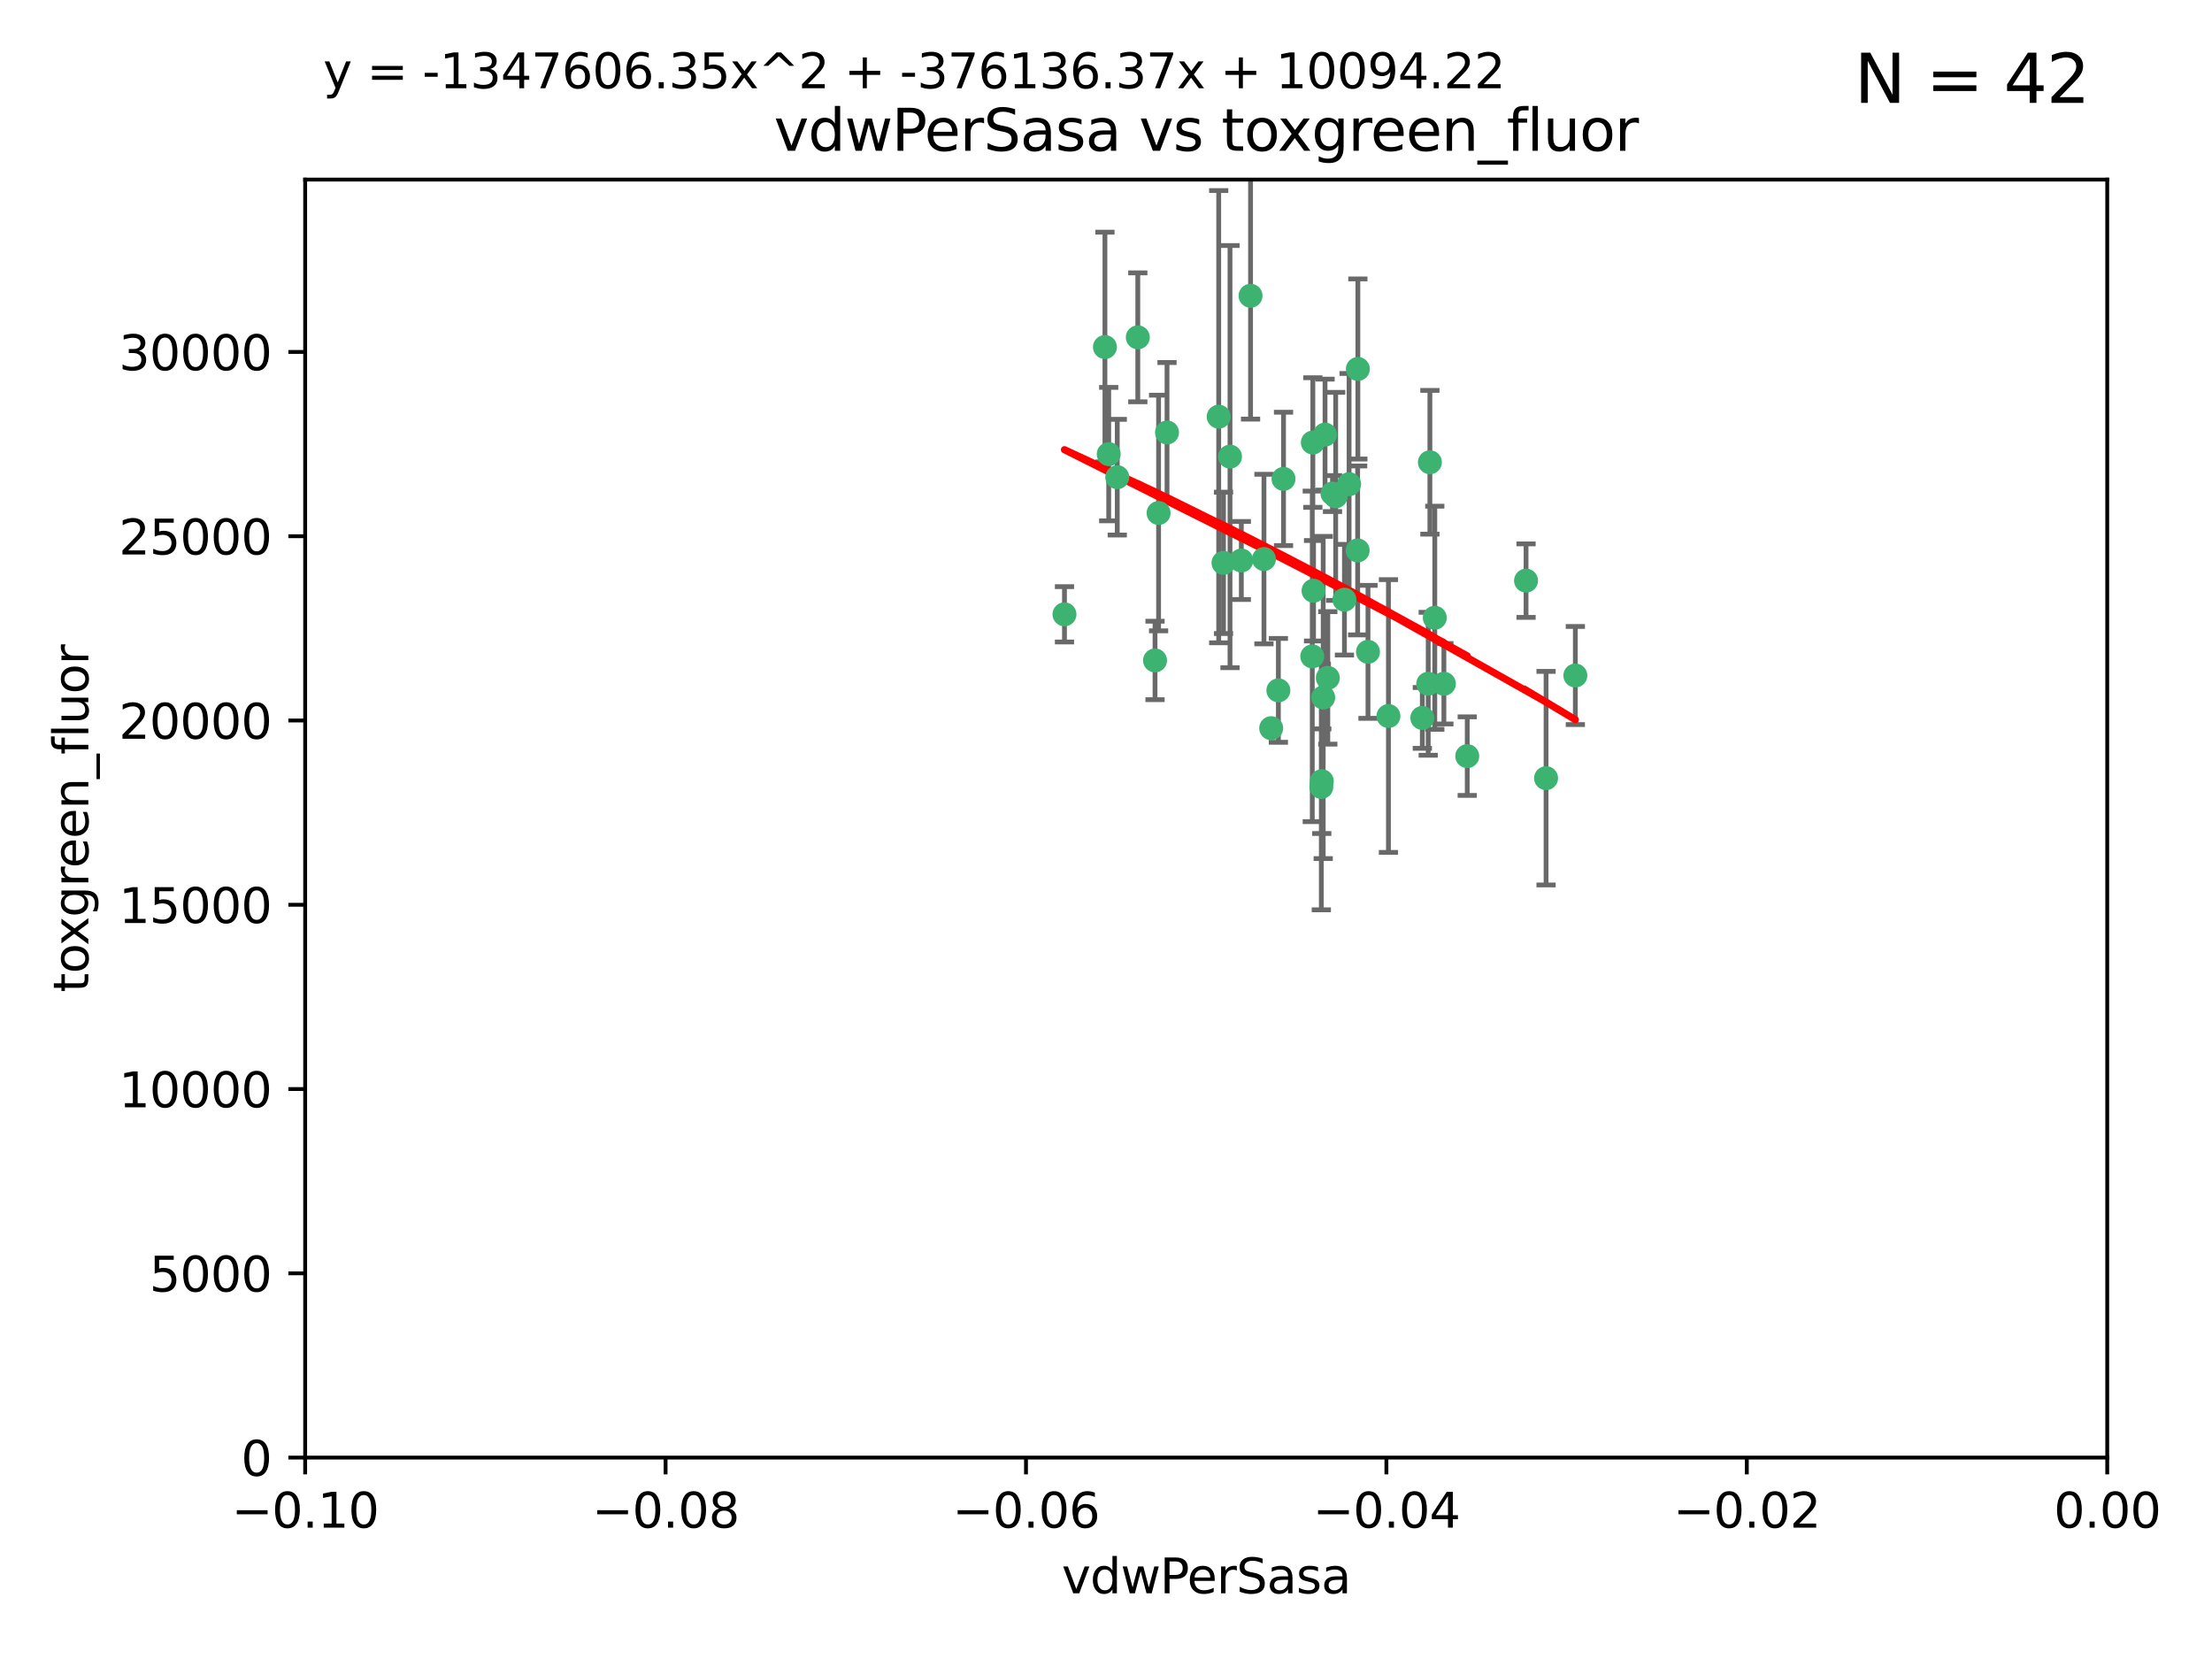 <?xml version="1.0" encoding="utf-8" standalone="no"?>
<!DOCTYPE svg PUBLIC "-//W3C//DTD SVG 1.1//EN"
  "http://www.w3.org/Graphics/SVG/1.1/DTD/svg11.dtd">
<svg xmlns:xlink="http://www.w3.org/1999/xlink" width="460.8pt" height="345.6pt" viewBox="0 0 460.8 345.6" xmlns="http://www.w3.org/2000/svg" version="1.1">
 <defs>
  <style type="text/css">*{stroke-linejoin: round; stroke-linecap: butt}</style>
 </defs>
 <g id="figure_1">
  <g id="patch_1">
   <path d="M 0 345.6 
L 460.8 345.6 
L 460.8 0 
L 0 0 
z
" style="fill: #ffffff"/>
  </g>
  <g id="axes_1">
   <g id="patch_2">
    <path d="M 63.571 303.64 
L 438.975 303.64 
L 438.975 37.411 
L 63.571 37.411 
z
" style="fill: #ffffff"/>
   </g>
   <g id="PathCollection_1">
    <defs>
     <path id="m01a7bd494e" d="M 0 1.118 
C 0.297 1.118 0.581 1 0.791 0.791 
C 1 0.581 1.118 0.297 1.118 0 
C 1.118 -0.297 1 -0.581 0.791 -0.791 
C 0.581 -1 0.297 -1.118 0 -1.118 
C -0.297 -1.118 -0.581 -1 -0.791 -0.791 
C -1 -0.581 -1.118 -0.297 -1.118 0 
C -1.118 0.297 -1 0.581 -0.791 0.791 
C -0.581 1 -0.297 1.118 0 1.118 
z
" style="stroke: #3cb371"/>
    </defs>
    <g clip-path="url(#p06206f7b3b)">
     <use xlink:href="#m01a7bd494e" x="230.178" y="72.294" style="fill: #3cb371; stroke: #3cb371"/>
     <use xlink:href="#m01a7bd494e" x="273.371" y="136.733" style="fill: #3cb371; stroke: #3cb371"/>
     <use xlink:href="#m01a7bd494e" x="273.49" y="92.187" style="fill: #3cb371; stroke: #3cb371"/>
     <use xlink:href="#m01a7bd494e" x="267.381" y="99.763" style="fill: #3cb371; stroke: #3cb371"/>
     <use xlink:href="#m01a7bd494e" x="237.026" y="70.271" style="fill: #3cb371; stroke: #3cb371"/>
     <use xlink:href="#m01a7bd494e" x="284.977" y="135.791" style="fill: #3cb371; stroke: #3cb371"/>
     <use xlink:href="#m01a7bd494e" x="273.633" y="123.063" style="fill: #3cb371; stroke: #3cb371"/>
     <use xlink:href="#m01a7bd494e" x="264.81" y="151.693" style="fill: #3cb371; stroke: #3cb371"/>
     <use xlink:href="#m01a7bd494e" x="275.255" y="163.936" style="fill: #3cb371; stroke: #3cb371"/>
     <use xlink:href="#m01a7bd494e" x="282.825" y="114.664" style="fill: #3cb371; stroke: #3cb371"/>
     <use xlink:href="#m01a7bd494e" x="266.309" y="143.815" style="fill: #3cb371; stroke: #3cb371"/>
     <use xlink:href="#m01a7bd494e" x="258.59" y="116.762" style="fill: #3cb371; stroke: #3cb371"/>
     <use xlink:href="#m01a7bd494e" x="282.869" y="76.865" style="fill: #3cb371; stroke: #3cb371"/>
     <use xlink:href="#m01a7bd494e" x="243.112" y="90.091" style="fill: #3cb371; stroke: #3cb371"/>
     <use xlink:href="#m01a7bd494e" x="260.513" y="61.614" style="fill: #3cb371; stroke: #3cb371"/>
     <use xlink:href="#m01a7bd494e" x="277.586" y="102.821" style="fill: #3cb371; stroke: #3cb371"/>
     <use xlink:href="#m01a7bd494e" x="230.966" y="94.6" style="fill: #3cb371; stroke: #3cb371"/>
     <use xlink:href="#m01a7bd494e" x="275.349" y="162.741" style="fill: #3cb371; stroke: #3cb371"/>
     <use xlink:href="#m01a7bd494e" x="254.878" y="117.254" style="fill: #3cb371; stroke: #3cb371"/>
     <use xlink:href="#m01a7bd494e" x="289.239" y="149.16" style="fill: #3cb371; stroke: #3cb371"/>
     <use xlink:href="#m01a7bd494e" x="221.75" y="127.973" style="fill: #3cb371; stroke: #3cb371"/>
     <use xlink:href="#m01a7bd494e" x="240.614" y="137.58" style="fill: #3cb371; stroke: #3cb371"/>
     <use xlink:href="#m01a7bd494e" x="297.524" y="142.442" style="fill: #3cb371; stroke: #3cb371"/>
     <use xlink:href="#m01a7bd494e" x="276.03" y="90.534" style="fill: #3cb371; stroke: #3cb371"/>
     <use xlink:href="#m01a7bd494e" x="232.747" y="99.407" style="fill: #3cb371; stroke: #3cb371"/>
     <use xlink:href="#m01a7bd494e" x="296.296" y="149.553" style="fill: #3cb371; stroke: #3cb371"/>
     <use xlink:href="#m01a7bd494e" x="280.072" y="124.926" style="fill: #3cb371; stroke: #3cb371"/>
     <use xlink:href="#m01a7bd494e" x="281.041" y="100.862" style="fill: #3cb371; stroke: #3cb371"/>
     <use xlink:href="#m01a7bd494e" x="241.355" y="106.867" style="fill: #3cb371; stroke: #3cb371"/>
     <use xlink:href="#m01a7bd494e" x="300.789" y="142.44" style="fill: #3cb371; stroke: #3cb371"/>
     <use xlink:href="#m01a7bd494e" x="253.879" y="86.8" style="fill: #3cb371; stroke: #3cb371"/>
     <use xlink:href="#m01a7bd494e" x="297.873" y="96.298" style="fill: #3cb371; stroke: #3cb371"/>
     <use xlink:href="#m01a7bd494e" x="278.246" y="103.401" style="fill: #3cb371; stroke: #3cb371"/>
     <use xlink:href="#m01a7bd494e" x="298.891" y="128.689" style="fill: #3cb371; stroke: #3cb371"/>
     <use xlink:href="#m01a7bd494e" x="256.233" y="95.121" style="fill: #3cb371; stroke: #3cb371"/>
     <use xlink:href="#m01a7bd494e" x="276.606" y="141.216" style="fill: #3cb371; stroke: #3cb371"/>
     <use xlink:href="#m01a7bd494e" x="305.654" y="157.513" style="fill: #3cb371; stroke: #3cb371"/>
     <use xlink:href="#m01a7bd494e" x="263.306" y="116.464" style="fill: #3cb371; stroke: #3cb371"/>
     <use xlink:href="#m01a7bd494e" x="275.646" y="145.3" style="fill: #3cb371; stroke: #3cb371"/>
     <use xlink:href="#m01a7bd494e" x="322.074" y="162.105" style="fill: #3cb371; stroke: #3cb371"/>
     <use xlink:href="#m01a7bd494e" x="328.173" y="140.722" style="fill: #3cb371; stroke: #3cb371"/>
     <use xlink:href="#m01a7bd494e" x="317.903" y="120.958" style="fill: #3cb371; stroke: #3cb371"/>
    </g>
   </g>
   <g id="matplotlib.axis_1">
    <g id="xtick_1">
     <g id="line2d_1">
      <defs>
       <path id="me6cdd7b882" d="M 0 0 
L 0 3.5 
" style="stroke: #000000; stroke-width: 0.8"/>
      </defs>
      <g>
       <use xlink:href="#me6cdd7b882" x="63.571" y="303.64" style="stroke: #000000; stroke-width: 0.8"/>
      </g>
     </g>
     <g id="text_1">
      <!-- −0.10 -->
      <g transform="translate(48.249 318.238)scale(0.1 -0.1)">
       <defs>
        <path id="DejaVuSans-2212" d="M 678 2272 
L 4684 2272 
L 4684 1741 
L 678 1741 
L 678 2272 
z
" transform="scale(0.016)"/>
        <path id="DejaVuSans-30" d="M 2034 4250 
Q 1547 4250 1301 3770 
Q 1056 3291 1056 2328 
Q 1056 1369 1301 889 
Q 1547 409 2034 409 
Q 2525 409 2770 889 
Q 3016 1369 3016 2328 
Q 3016 3291 2770 3770 
Q 2525 4250 2034 4250 
z
M 2034 4750 
Q 2819 4750 3233 4129 
Q 3647 3509 3647 2328 
Q 3647 1150 3233 529 
Q 2819 -91 2034 -91 
Q 1250 -91 836 529 
Q 422 1150 422 2328 
Q 422 3509 836 4129 
Q 1250 4750 2034 4750 
z
" transform="scale(0.016)"/>
        <path id="DejaVuSans-2e" d="M 684 794 
L 1344 794 
L 1344 0 
L 684 0 
L 684 794 
z
" transform="scale(0.016)"/>
        <path id="DejaVuSans-31" d="M 794 531 
L 1825 531 
L 1825 4091 
L 703 3866 
L 703 4441 
L 1819 4666 
L 2450 4666 
L 2450 531 
L 3481 531 
L 3481 0 
L 794 0 
L 794 531 
z
" transform="scale(0.016)"/>
       </defs>
       <use xlink:href="#DejaVuSans-2212"/>
       <use xlink:href="#DejaVuSans-30" x="83.789"/>
       <use xlink:href="#DejaVuSans-2e" x="147.412"/>
       <use xlink:href="#DejaVuSans-31" x="179.199"/>
       <use xlink:href="#DejaVuSans-30" x="242.822"/>
      </g>
     </g>
    </g>
    <g id="xtick_2">
     <g id="line2d_2">
      <g>
       <use xlink:href="#me6cdd7b882" x="138.652" y="303.64" style="stroke: #000000; stroke-width: 0.8"/>
      </g>
     </g>
     <g id="text_2">
      <!-- −0.08 -->
      <g transform="translate(123.329 318.238)scale(0.1 -0.1)">
       <defs>
        <path id="DejaVuSans-38" d="M 2034 2216 
Q 1584 2216 1326 1975 
Q 1069 1734 1069 1313 
Q 1069 891 1326 650 
Q 1584 409 2034 409 
Q 2484 409 2743 651 
Q 3003 894 3003 1313 
Q 3003 1734 2745 1975 
Q 2488 2216 2034 2216 
z
M 1403 2484 
Q 997 2584 770 2862 
Q 544 3141 544 3541 
Q 544 4100 942 4425 
Q 1341 4750 2034 4750 
Q 2731 4750 3128 4425 
Q 3525 4100 3525 3541 
Q 3525 3141 3298 2862 
Q 3072 2584 2669 2484 
Q 3125 2378 3379 2068 
Q 3634 1759 3634 1313 
Q 3634 634 3220 271 
Q 2806 -91 2034 -91 
Q 1263 -91 848 271 
Q 434 634 434 1313 
Q 434 1759 690 2068 
Q 947 2378 1403 2484 
z
M 1172 3481 
Q 1172 3119 1398 2916 
Q 1625 2713 2034 2713 
Q 2441 2713 2670 2916 
Q 2900 3119 2900 3481 
Q 2900 3844 2670 4047 
Q 2441 4250 2034 4250 
Q 1625 4250 1398 4047 
Q 1172 3844 1172 3481 
z
" transform="scale(0.016)"/>
       </defs>
       <use xlink:href="#DejaVuSans-2212"/>
       <use xlink:href="#DejaVuSans-30" x="83.789"/>
       <use xlink:href="#DejaVuSans-2e" x="147.412"/>
       <use xlink:href="#DejaVuSans-30" x="179.199"/>
       <use xlink:href="#DejaVuSans-38" x="242.822"/>
      </g>
     </g>
    </g>
    <g id="xtick_3">
     <g id="line2d_3">
      <g>
       <use xlink:href="#me6cdd7b882" x="213.733" y="303.64" style="stroke: #000000; stroke-width: 0.8"/>
      </g>
     </g>
     <g id="text_3">
      <!-- −0.06 -->
      <g transform="translate(198.41 318.238)scale(0.1 -0.1)">
       <defs>
        <path id="DejaVuSans-36" d="M 2113 2584 
Q 1688 2584 1439 2293 
Q 1191 2003 1191 1497 
Q 1191 994 1439 701 
Q 1688 409 2113 409 
Q 2538 409 2786 701 
Q 3034 994 3034 1497 
Q 3034 2003 2786 2293 
Q 2538 2584 2113 2584 
z
M 3366 4563 
L 3366 3988 
Q 3128 4100 2886 4159 
Q 2644 4219 2406 4219 
Q 1781 4219 1451 3797 
Q 1122 3375 1075 2522 
Q 1259 2794 1537 2939 
Q 1816 3084 2150 3084 
Q 2853 3084 3261 2657 
Q 3669 2231 3669 1497 
Q 3669 778 3244 343 
Q 2819 -91 2113 -91 
Q 1303 -91 875 529 
Q 447 1150 447 2328 
Q 447 3434 972 4092 
Q 1497 4750 2381 4750 
Q 2619 4750 2861 4703 
Q 3103 4656 3366 4563 
z
" transform="scale(0.016)"/>
       </defs>
       <use xlink:href="#DejaVuSans-2212"/>
       <use xlink:href="#DejaVuSans-30" x="83.789"/>
       <use xlink:href="#DejaVuSans-2e" x="147.412"/>
       <use xlink:href="#DejaVuSans-30" x="179.199"/>
       <use xlink:href="#DejaVuSans-36" x="242.822"/>
      </g>
     </g>
    </g>
    <g id="xtick_4">
     <g id="line2d_4">
      <g>
       <use xlink:href="#me6cdd7b882" x="288.813" y="303.64" style="stroke: #000000; stroke-width: 0.8"/>
      </g>
     </g>
     <g id="text_4">
      <!-- −0.04 -->
      <g transform="translate(273.491 318.238)scale(0.1 -0.1)">
       <defs>
        <path id="DejaVuSans-34" d="M 2419 4116 
L 825 1625 
L 2419 1625 
L 2419 4116 
z
M 2253 4666 
L 3047 4666 
L 3047 1625 
L 3713 1625 
L 3713 1100 
L 3047 1100 
L 3047 0 
L 2419 0 
L 2419 1100 
L 313 1100 
L 313 1709 
L 2253 4666 
z
" transform="scale(0.016)"/>
       </defs>
       <use xlink:href="#DejaVuSans-2212"/>
       <use xlink:href="#DejaVuSans-30" x="83.789"/>
       <use xlink:href="#DejaVuSans-2e" x="147.412"/>
       <use xlink:href="#DejaVuSans-30" x="179.199"/>
       <use xlink:href="#DejaVuSans-34" x="242.822"/>
      </g>
     </g>
    </g>
    <g id="xtick_5">
     <g id="line2d_5">
      <g>
       <use xlink:href="#me6cdd7b882" x="363.894" y="303.64" style="stroke: #000000; stroke-width: 0.8"/>
      </g>
     </g>
     <g id="text_5">
      <!-- −0.02 -->
      <g transform="translate(348.572 318.238)scale(0.1 -0.1)">
       <defs>
        <path id="DejaVuSans-32" d="M 1228 531 
L 3431 531 
L 3431 0 
L 469 0 
L 469 531 
Q 828 903 1448 1529 
Q 2069 2156 2228 2338 
Q 2531 2678 2651 2914 
Q 2772 3150 2772 3378 
Q 2772 3750 2511 3984 
Q 2250 4219 1831 4219 
Q 1534 4219 1204 4116 
Q 875 4013 500 3803 
L 500 4441 
Q 881 4594 1212 4672 
Q 1544 4750 1819 4750 
Q 2544 4750 2975 4387 
Q 3406 4025 3406 3419 
Q 3406 3131 3298 2873 
Q 3191 2616 2906 2266 
Q 2828 2175 2409 1742 
Q 1991 1309 1228 531 
z
" transform="scale(0.016)"/>
       </defs>
       <use xlink:href="#DejaVuSans-2212"/>
       <use xlink:href="#DejaVuSans-30" x="83.789"/>
       <use xlink:href="#DejaVuSans-2e" x="147.412"/>
       <use xlink:href="#DejaVuSans-30" x="179.199"/>
       <use xlink:href="#DejaVuSans-32" x="242.822"/>
      </g>
     </g>
    </g>
    <g id="xtick_6">
     <g id="line2d_6">
      <g>
       <use xlink:href="#me6cdd7b882" x="438.975" y="303.64" style="stroke: #000000; stroke-width: 0.8"/>
      </g>
     </g>
     <g id="text_6">
      <!-- 0.00 -->
      <g transform="translate(427.842 318.238)scale(0.1 -0.1)">
       <use xlink:href="#DejaVuSans-30"/>
       <use xlink:href="#DejaVuSans-2e" x="63.623"/>
       <use xlink:href="#DejaVuSans-30" x="95.41"/>
       <use xlink:href="#DejaVuSans-30" x="159.033"/>
      </g>
     </g>
    </g>
    <g id="text_7">
     <!-- vdwPerSasa -->
     <g transform="translate(221.178 331.917)scale(0.1 -0.1)">
      <defs>
       <path id="DejaVuSans-76" d="M 191 3500 
L 800 3500 
L 1894 563 
L 2988 3500 
L 3597 3500 
L 2284 0 
L 1503 0 
L 191 3500 
z
" transform="scale(0.016)"/>
       <path id="DejaVuSans-64" d="M 2906 2969 
L 2906 4863 
L 3481 4863 
L 3481 0 
L 2906 0 
L 2906 525 
Q 2725 213 2448 61 
Q 2172 -91 1784 -91 
Q 1150 -91 751 415 
Q 353 922 353 1747 
Q 353 2572 751 3078 
Q 1150 3584 1784 3584 
Q 2172 3584 2448 3432 
Q 2725 3281 2906 2969 
z
M 947 1747 
Q 947 1113 1208 752 
Q 1469 391 1925 391 
Q 2381 391 2643 752 
Q 2906 1113 2906 1747 
Q 2906 2381 2643 2742 
Q 2381 3103 1925 3103 
Q 1469 3103 1208 2742 
Q 947 2381 947 1747 
z
" transform="scale(0.016)"/>
       <path id="DejaVuSans-77" d="M 269 3500 
L 844 3500 
L 1563 769 
L 2278 3500 
L 2956 3500 
L 3675 769 
L 4391 3500 
L 4966 3500 
L 4050 0 
L 3372 0 
L 2619 2869 
L 1863 0 
L 1184 0 
L 269 3500 
z
" transform="scale(0.016)"/>
       <path id="DejaVuSans-50" d="M 1259 4147 
L 1259 2394 
L 2053 2394 
Q 2494 2394 2734 2622 
Q 2975 2850 2975 3272 
Q 2975 3691 2734 3919 
Q 2494 4147 2053 4147 
L 1259 4147 
z
M 628 4666 
L 2053 4666 
Q 2838 4666 3239 4311 
Q 3641 3956 3641 3272 
Q 3641 2581 3239 2228 
Q 2838 1875 2053 1875 
L 1259 1875 
L 1259 0 
L 628 0 
L 628 4666 
z
" transform="scale(0.016)"/>
       <path id="DejaVuSans-65" d="M 3597 1894 
L 3597 1613 
L 953 1613 
Q 991 1019 1311 708 
Q 1631 397 2203 397 
Q 2534 397 2845 478 
Q 3156 559 3463 722 
L 3463 178 
Q 3153 47 2828 -22 
Q 2503 -91 2169 -91 
Q 1331 -91 842 396 
Q 353 884 353 1716 
Q 353 2575 817 3079 
Q 1281 3584 2069 3584 
Q 2775 3584 3186 3129 
Q 3597 2675 3597 1894 
z
M 3022 2063 
Q 3016 2534 2758 2815 
Q 2500 3097 2075 3097 
Q 1594 3097 1305 2825 
Q 1016 2553 972 2059 
L 3022 2063 
z
" transform="scale(0.016)"/>
       <path id="DejaVuSans-72" d="M 2631 2963 
Q 2534 3019 2420 3045 
Q 2306 3072 2169 3072 
Q 1681 3072 1420 2755 
Q 1159 2438 1159 1844 
L 1159 0 
L 581 0 
L 581 3500 
L 1159 3500 
L 1159 2956 
Q 1341 3275 1631 3429 
Q 1922 3584 2338 3584 
Q 2397 3584 2469 3576 
Q 2541 3569 2628 3553 
L 2631 2963 
z
" transform="scale(0.016)"/>
       <path id="DejaVuSans-53" d="M 3425 4513 
L 3425 3897 
Q 3066 4069 2747 4153 
Q 2428 4238 2131 4238 
Q 1616 4238 1336 4038 
Q 1056 3838 1056 3469 
Q 1056 3159 1242 3001 
Q 1428 2844 1947 2747 
L 2328 2669 
Q 3034 2534 3370 2195 
Q 3706 1856 3706 1288 
Q 3706 609 3251 259 
Q 2797 -91 1919 -91 
Q 1588 -91 1214 -16 
Q 841 59 441 206 
L 441 856 
Q 825 641 1194 531 
Q 1563 422 1919 422 
Q 2459 422 2753 634 
Q 3047 847 3047 1241 
Q 3047 1584 2836 1778 
Q 2625 1972 2144 2069 
L 1759 2144 
Q 1053 2284 737 2584 
Q 422 2884 422 3419 
Q 422 4038 858 4394 
Q 1294 4750 2059 4750 
Q 2388 4750 2728 4690 
Q 3069 4631 3425 4513 
z
" transform="scale(0.016)"/>
       <path id="DejaVuSans-61" d="M 2194 1759 
Q 1497 1759 1228 1600 
Q 959 1441 959 1056 
Q 959 750 1161 570 
Q 1363 391 1709 391 
Q 2188 391 2477 730 
Q 2766 1069 2766 1631 
L 2766 1759 
L 2194 1759 
z
M 3341 1997 
L 3341 0 
L 2766 0 
L 2766 531 
Q 2569 213 2275 61 
Q 1981 -91 1556 -91 
Q 1019 -91 701 211 
Q 384 513 384 1019 
Q 384 1609 779 1909 
Q 1175 2209 1959 2209 
L 2766 2209 
L 2766 2266 
Q 2766 2663 2505 2880 
Q 2244 3097 1772 3097 
Q 1472 3097 1187 3025 
Q 903 2953 641 2809 
L 641 3341 
Q 956 3463 1253 3523 
Q 1550 3584 1831 3584 
Q 2591 3584 2966 3190 
Q 3341 2797 3341 1997 
z
" transform="scale(0.016)"/>
       <path id="DejaVuSans-73" d="M 2834 3397 
L 2834 2853 
Q 2591 2978 2328 3040 
Q 2066 3103 1784 3103 
Q 1356 3103 1142 2972 
Q 928 2841 928 2578 
Q 928 2378 1081 2264 
Q 1234 2150 1697 2047 
L 1894 2003 
Q 2506 1872 2764 1633 
Q 3022 1394 3022 966 
Q 3022 478 2636 193 
Q 2250 -91 1575 -91 
Q 1294 -91 989 -36 
Q 684 19 347 128 
L 347 722 
Q 666 556 975 473 
Q 1284 391 1588 391 
Q 1994 391 2212 530 
Q 2431 669 2431 922 
Q 2431 1156 2273 1281 
Q 2116 1406 1581 1522 
L 1381 1569 
Q 847 1681 609 1914 
Q 372 2147 372 2553 
Q 372 3047 722 3315 
Q 1072 3584 1716 3584 
Q 2034 3584 2315 3537 
Q 2597 3491 2834 3397 
z
" transform="scale(0.016)"/>
      </defs>
      <use xlink:href="#DejaVuSans-76"/>
      <use xlink:href="#DejaVuSans-64" x="59.18"/>
      <use xlink:href="#DejaVuSans-77" x="122.656"/>
      <use xlink:href="#DejaVuSans-50" x="204.443"/>
      <use xlink:href="#DejaVuSans-65" x="261.121"/>
      <use xlink:href="#DejaVuSans-72" x="322.645"/>
      <use xlink:href="#DejaVuSans-53" x="363.758"/>
      <use xlink:href="#DejaVuSans-61" x="427.234"/>
      <use xlink:href="#DejaVuSans-73" x="488.514"/>
      <use xlink:href="#DejaVuSans-61" x="540.613"/>
     </g>
    </g>
   </g>
   <g id="matplotlib.axis_2">
    <g id="ytick_1">
     <g id="line2d_7">
      <defs>
       <path id="m7a2e0eec75" d="M 0 0 
L -3.5 0 
" style="stroke: #000000; stroke-width: 0.8"/>
      </defs>
      <g>
       <use xlink:href="#m7a2e0eec75" x="63.571" y="303.64" style="stroke: #000000; stroke-width: 0.8"/>
      </g>
     </g>
     <g id="text_8">
      <!-- 0 -->
      <g transform="translate(50.209 307.439)scale(0.1 -0.1)">
       <use xlink:href="#DejaVuSans-30"/>
      </g>
     </g>
    </g>
    <g id="ytick_2">
     <g id="line2d_8">
      <g>
       <use xlink:href="#m7a2e0eec75" x="63.571" y="265.253" style="stroke: #000000; stroke-width: 0.8"/>
      </g>
     </g>
     <g id="text_9">
      <!-- 5000 -->
      <g transform="translate(31.121 269.052)scale(0.1 -0.1)">
       <defs>
        <path id="DejaVuSans-35" d="M 691 4666 
L 3169 4666 
L 3169 4134 
L 1269 4134 
L 1269 2991 
Q 1406 3038 1543 3061 
Q 1681 3084 1819 3084 
Q 2600 3084 3056 2656 
Q 3513 2228 3513 1497 
Q 3513 744 3044 326 
Q 2575 -91 1722 -91 
Q 1428 -91 1123 -41 
Q 819 9 494 109 
L 494 744 
Q 775 591 1075 516 
Q 1375 441 1709 441 
Q 2250 441 2565 725 
Q 2881 1009 2881 1497 
Q 2881 1984 2565 2268 
Q 2250 2553 1709 2553 
Q 1456 2553 1204 2497 
Q 953 2441 691 2322 
L 691 4666 
z
" transform="scale(0.016)"/>
       </defs>
       <use xlink:href="#DejaVuSans-35"/>
       <use xlink:href="#DejaVuSans-30" x="63.623"/>
       <use xlink:href="#DejaVuSans-30" x="127.246"/>
       <use xlink:href="#DejaVuSans-30" x="190.869"/>
      </g>
     </g>
    </g>
    <g id="ytick_3">
     <g id="line2d_9">
      <g>
       <use xlink:href="#m7a2e0eec75" x="63.571" y="226.866" style="stroke: #000000; stroke-width: 0.8"/>
      </g>
     </g>
     <g id="text_10">
      <!-- 10000 -->
      <g transform="translate(24.759 230.665)scale(0.1 -0.1)">
       <use xlink:href="#DejaVuSans-31"/>
       <use xlink:href="#DejaVuSans-30" x="63.623"/>
       <use xlink:href="#DejaVuSans-30" x="127.246"/>
       <use xlink:href="#DejaVuSans-30" x="190.869"/>
       <use xlink:href="#DejaVuSans-30" x="254.492"/>
      </g>
     </g>
    </g>
    <g id="ytick_4">
     <g id="line2d_10">
      <g>
       <use xlink:href="#m7a2e0eec75" x="63.571" y="188.479" style="stroke: #000000; stroke-width: 0.8"/>
      </g>
     </g>
     <g id="text_11">
      <!-- 15000 -->
      <g transform="translate(24.759 192.278)scale(0.1 -0.1)">
       <use xlink:href="#DejaVuSans-31"/>
       <use xlink:href="#DejaVuSans-35" x="63.623"/>
       <use xlink:href="#DejaVuSans-30" x="127.246"/>
       <use xlink:href="#DejaVuSans-30" x="190.869"/>
       <use xlink:href="#DejaVuSans-30" x="254.492"/>
      </g>
     </g>
    </g>
    <g id="ytick_5">
     <g id="line2d_11">
      <g>
       <use xlink:href="#m7a2e0eec75" x="63.571" y="150.092" style="stroke: #000000; stroke-width: 0.8"/>
      </g>
     </g>
     <g id="text_12">
      <!-- 20000 -->
      <g transform="translate(24.759 153.891)scale(0.1 -0.1)">
       <use xlink:href="#DejaVuSans-32"/>
       <use xlink:href="#DejaVuSans-30" x="63.623"/>
       <use xlink:href="#DejaVuSans-30" x="127.246"/>
       <use xlink:href="#DejaVuSans-30" x="190.869"/>
       <use xlink:href="#DejaVuSans-30" x="254.492"/>
      </g>
     </g>
    </g>
    <g id="ytick_6">
     <g id="line2d_12">
      <g>
       <use xlink:href="#m7a2e0eec75" x="63.571" y="111.705" style="stroke: #000000; stroke-width: 0.8"/>
      </g>
     </g>
     <g id="text_13">
      <!-- 25000 -->
      <g transform="translate(24.759 115.504)scale(0.1 -0.1)">
       <use xlink:href="#DejaVuSans-32"/>
       <use xlink:href="#DejaVuSans-35" x="63.623"/>
       <use xlink:href="#DejaVuSans-30" x="127.246"/>
       <use xlink:href="#DejaVuSans-30" x="190.869"/>
       <use xlink:href="#DejaVuSans-30" x="254.492"/>
      </g>
     </g>
    </g>
    <g id="ytick_7">
     <g id="line2d_13">
      <g>
       <use xlink:href="#m7a2e0eec75" x="63.571" y="73.317" style="stroke: #000000; stroke-width: 0.8"/>
      </g>
     </g>
     <g id="text_14">
      <!-- 30000 -->
      <g transform="translate(24.759 77.117)scale(0.1 -0.1)">
       <defs>
        <path id="DejaVuSans-33" d="M 2597 2516 
Q 3050 2419 3304 2112 
Q 3559 1806 3559 1356 
Q 3559 666 3084 287 
Q 2609 -91 1734 -91 
Q 1441 -91 1130 -33 
Q 819 25 488 141 
L 488 750 
Q 750 597 1062 519 
Q 1375 441 1716 441 
Q 2309 441 2620 675 
Q 2931 909 2931 1356 
Q 2931 1769 2642 2001 
Q 2353 2234 1838 2234 
L 1294 2234 
L 1294 2753 
L 1863 2753 
Q 2328 2753 2575 2939 
Q 2822 3125 2822 3475 
Q 2822 3834 2567 4026 
Q 2313 4219 1838 4219 
Q 1578 4219 1281 4162 
Q 984 4106 628 3988 
L 628 4550 
Q 988 4650 1302 4700 
Q 1616 4750 1894 4750 
Q 2613 4750 3031 4423 
Q 3450 4097 3450 3541 
Q 3450 3153 3228 2886 
Q 3006 2619 2597 2516 
z
" transform="scale(0.016)"/>
       </defs>
       <use xlink:href="#DejaVuSans-33"/>
       <use xlink:href="#DejaVuSans-30" x="63.623"/>
       <use xlink:href="#DejaVuSans-30" x="127.246"/>
       <use xlink:href="#DejaVuSans-30" x="190.869"/>
       <use xlink:href="#DejaVuSans-30" x="254.492"/>
      </g>
     </g>
    </g>
    <g id="text_15">
     <!-- toxgreen_fluor -->
     <g transform="translate(18.401 206.72)rotate(-90)scale(0.1 -0.1)">
      <defs>
       <path id="DejaVuSans-74" d="M 1172 4494 
L 1172 3500 
L 2356 3500 
L 2356 3053 
L 1172 3053 
L 1172 1153 
Q 1172 725 1289 603 
Q 1406 481 1766 481 
L 2356 481 
L 2356 0 
L 1766 0 
Q 1100 0 847 248 
Q 594 497 594 1153 
L 594 3053 
L 172 3053 
L 172 3500 
L 594 3500 
L 594 4494 
L 1172 4494 
z
" transform="scale(0.016)"/>
       <path id="DejaVuSans-6f" d="M 1959 3097 
Q 1497 3097 1228 2736 
Q 959 2375 959 1747 
Q 959 1119 1226 758 
Q 1494 397 1959 397 
Q 2419 397 2687 759 
Q 2956 1122 2956 1747 
Q 2956 2369 2687 2733 
Q 2419 3097 1959 3097 
z
M 1959 3584 
Q 2709 3584 3137 3096 
Q 3566 2609 3566 1747 
Q 3566 888 3137 398 
Q 2709 -91 1959 -91 
Q 1206 -91 779 398 
Q 353 888 353 1747 
Q 353 2609 779 3096 
Q 1206 3584 1959 3584 
z
" transform="scale(0.016)"/>
       <path id="DejaVuSans-78" d="M 3513 3500 
L 2247 1797 
L 3578 0 
L 2900 0 
L 1881 1375 
L 863 0 
L 184 0 
L 1544 1831 
L 300 3500 
L 978 3500 
L 1906 2253 
L 2834 3500 
L 3513 3500 
z
" transform="scale(0.016)"/>
       <path id="DejaVuSans-67" d="M 2906 1791 
Q 2906 2416 2648 2759 
Q 2391 3103 1925 3103 
Q 1463 3103 1205 2759 
Q 947 2416 947 1791 
Q 947 1169 1205 825 
Q 1463 481 1925 481 
Q 2391 481 2648 825 
Q 2906 1169 2906 1791 
z
M 3481 434 
Q 3481 -459 3084 -895 
Q 2688 -1331 1869 -1331 
Q 1566 -1331 1297 -1286 
Q 1028 -1241 775 -1147 
L 775 -588 
Q 1028 -725 1275 -790 
Q 1522 -856 1778 -856 
Q 2344 -856 2625 -561 
Q 2906 -266 2906 331 
L 2906 616 
Q 2728 306 2450 153 
Q 2172 0 1784 0 
Q 1141 0 747 490 
Q 353 981 353 1791 
Q 353 2603 747 3093 
Q 1141 3584 1784 3584 
Q 2172 3584 2450 3431 
Q 2728 3278 2906 2969 
L 2906 3500 
L 3481 3500 
L 3481 434 
z
" transform="scale(0.016)"/>
       <path id="DejaVuSans-6e" d="M 3513 2113 
L 3513 0 
L 2938 0 
L 2938 2094 
Q 2938 2591 2744 2837 
Q 2550 3084 2163 3084 
Q 1697 3084 1428 2787 
Q 1159 2491 1159 1978 
L 1159 0 
L 581 0 
L 581 3500 
L 1159 3500 
L 1159 2956 
Q 1366 3272 1645 3428 
Q 1925 3584 2291 3584 
Q 2894 3584 3203 3211 
Q 3513 2838 3513 2113 
z
" transform="scale(0.016)"/>
       <path id="DejaVuSans-5f" d="M 3263 -1063 
L 3263 -1509 
L -63 -1509 
L -63 -1063 
L 3263 -1063 
z
" transform="scale(0.016)"/>
       <path id="DejaVuSans-66" d="M 2375 4863 
L 2375 4384 
L 1825 4384 
Q 1516 4384 1395 4259 
Q 1275 4134 1275 3809 
L 1275 3500 
L 2222 3500 
L 2222 3053 
L 1275 3053 
L 1275 0 
L 697 0 
L 697 3053 
L 147 3053 
L 147 3500 
L 697 3500 
L 697 3744 
Q 697 4328 969 4595 
Q 1241 4863 1831 4863 
L 2375 4863 
z
" transform="scale(0.016)"/>
       <path id="DejaVuSans-6c" d="M 603 4863 
L 1178 4863 
L 1178 0 
L 603 0 
L 603 4863 
z
" transform="scale(0.016)"/>
       <path id="DejaVuSans-75" d="M 544 1381 
L 544 3500 
L 1119 3500 
L 1119 1403 
Q 1119 906 1312 657 
Q 1506 409 1894 409 
Q 2359 409 2629 706 
Q 2900 1003 2900 1516 
L 2900 3500 
L 3475 3500 
L 3475 0 
L 2900 0 
L 2900 538 
Q 2691 219 2414 64 
Q 2138 -91 1772 -91 
Q 1169 -91 856 284 
Q 544 659 544 1381 
z
M 1991 3584 
L 1991 3584 
z
" transform="scale(0.016)"/>
      </defs>
      <use xlink:href="#DejaVuSans-74"/>
      <use xlink:href="#DejaVuSans-6f" x="39.209"/>
      <use xlink:href="#DejaVuSans-78" x="97.266"/>
      <use xlink:href="#DejaVuSans-67" x="156.445"/>
      <use xlink:href="#DejaVuSans-72" x="219.922"/>
      <use xlink:href="#DejaVuSans-65" x="258.785"/>
      <use xlink:href="#DejaVuSans-65" x="320.309"/>
      <use xlink:href="#DejaVuSans-6e" x="381.832"/>
      <use xlink:href="#DejaVuSans-5f" x="445.211"/>
      <use xlink:href="#DejaVuSans-66" x="495.211"/>
      <use xlink:href="#DejaVuSans-6c" x="530.416"/>
      <use xlink:href="#DejaVuSans-75" x="558.199"/>
      <use xlink:href="#DejaVuSans-6f" x="621.578"/>
      <use xlink:href="#DejaVuSans-72" x="682.76"/>
     </g>
    </g>
   </g>
   <g id="LineCollection_1">
    <path d="M 230.178 96.224 
L 230.178 48.364 
" clip-path="url(#p06206f7b3b)" style="fill: none; stroke: #696969"/>
    <path d="M 273.371 171.165 
L 273.371 102.302 
" clip-path="url(#p06206f7b3b)" style="fill: none; stroke: #696969"/>
    <path d="M 273.49 105.69 
L 273.49 78.685 
" clip-path="url(#p06206f7b3b)" style="fill: none; stroke: #696969"/>
    <path d="M 267.381 113.651 
L 267.381 85.875 
" clip-path="url(#p06206f7b3b)" style="fill: none; stroke: #696969"/>
    <path d="M 237.026 83.696 
L 237.026 56.846 
" clip-path="url(#p06206f7b3b)" style="fill: none; stroke: #696969"/>
    <path d="M 284.977 149.644 
L 284.977 121.939 
" clip-path="url(#p06206f7b3b)" style="fill: none; stroke: #696969"/>
    <path d="M 273.633 133.529 
L 273.633 112.598 
" clip-path="url(#p06206f7b3b)" style="fill: none; stroke: #696969"/>
    <path d="M 264.81 152.217 
L 264.81 151.168 
" clip-path="url(#p06206f7b3b)" style="fill: none; stroke: #696969"/>
    <path d="M 275.255 189.529 
L 275.255 138.343 
" clip-path="url(#p06206f7b3b)" style="fill: none; stroke: #696969"/>
    <path d="M 282.825 132.255 
L 282.825 97.072 
" clip-path="url(#p06206f7b3b)" style="fill: none; stroke: #696969"/>
    <path d="M 266.309 154.632 
L 266.309 132.999 
" clip-path="url(#p06206f7b3b)" style="fill: none; stroke: #696969"/>
    <path d="M 258.59 124.89 
L 258.59 108.635 
" clip-path="url(#p06206f7b3b)" style="fill: none; stroke: #696969"/>
    <path d="M 282.869 95.625 
L 282.869 58.105 
" clip-path="url(#p06206f7b3b)" style="fill: none; stroke: #696969"/>
    <path d="M 243.112 104.662 
L 243.112 75.52 
" clip-path="url(#p06206f7b3b)" style="fill: none; stroke: #696969"/>
    <path d="M 260.513 87.306 
L 260.513 35.922 
" clip-path="url(#p06206f7b3b)" style="fill: none; stroke: #696969"/>
    <path d="M 277.586 106.565 
L 277.586 99.077 
" clip-path="url(#p06206f7b3b)" style="fill: none; stroke: #696969"/>
    <path d="M 230.966 108.495 
L 230.966 80.704 
" clip-path="url(#p06206f7b3b)" style="fill: none; stroke: #696969"/>
    <path d="M 275.349 173.639 
L 275.349 151.843 
" clip-path="url(#p06206f7b3b)" style="fill: none; stroke: #696969"/>
    <path d="M 254.878 131.975 
L 254.878 102.532 
" clip-path="url(#p06206f7b3b)" style="fill: none; stroke: #696969"/>
    <path d="M 289.239 177.569 
L 289.239 120.752 
" clip-path="url(#p06206f7b3b)" style="fill: none; stroke: #696969"/>
    <path d="M 221.75 133.734 
L 221.75 122.212 
" clip-path="url(#p06206f7b3b)" style="fill: none; stroke: #696969"/>
    <path d="M 240.614 145.75 
L 240.614 129.411 
" clip-path="url(#p06206f7b3b)" style="fill: none; stroke: #696969"/>
    <path d="M 297.524 157.326 
L 297.524 127.559 
" clip-path="url(#p06206f7b3b)" style="fill: none; stroke: #696969"/>
    <path d="M 276.03 102.091 
L 276.03 78.978 
" clip-path="url(#p06206f7b3b)" style="fill: none; stroke: #696969"/>
    <path d="M 232.747 111.46 
L 232.747 87.355 
" clip-path="url(#p06206f7b3b)" style="fill: none; stroke: #696969"/>
    <path d="M 296.296 155.89 
L 296.296 143.216 
" clip-path="url(#p06206f7b3b)" style="fill: none; stroke: #696969"/>
    <path d="M 280.072 136.454 
L 280.072 113.398 
" clip-path="url(#p06206f7b3b)" style="fill: none; stroke: #696969"/>
    <path d="M 281.041 123.923 
L 281.041 77.801 
" clip-path="url(#p06206f7b3b)" style="fill: none; stroke: #696969"/>
    <path d="M 241.355 131.412 
L 241.355 82.321 
" clip-path="url(#p06206f7b3b)" style="fill: none; stroke: #696969"/>
    <path d="M 300.789 150.817 
L 300.789 134.064 
" clip-path="url(#p06206f7b3b)" style="fill: none; stroke: #696969"/>
    <path d="M 253.879 133.906 
L 253.879 39.694 
" clip-path="url(#p06206f7b3b)" style="fill: none; stroke: #696969"/>
    <path d="M 297.873 111.272 
L 297.873 81.324 
" clip-path="url(#p06206f7b3b)" style="fill: none; stroke: #696969"/>
    <path d="M 278.246 125.071 
L 278.246 81.732 
" clip-path="url(#p06206f7b3b)" style="fill: none; stroke: #696969"/>
    <path d="M 298.891 151.927 
L 298.891 105.45 
" clip-path="url(#p06206f7b3b)" style="fill: none; stroke: #696969"/>
    <path d="M 256.233 139.091 
L 256.233 51.151 
" clip-path="url(#p06206f7b3b)" style="fill: none; stroke: #696969"/>
    <path d="M 276.606 155.019 
L 276.606 127.413 
" clip-path="url(#p06206f7b3b)" style="fill: none; stroke: #696969"/>
    <path d="M 305.654 165.694 
L 305.654 149.332 
" clip-path="url(#p06206f7b3b)" style="fill: none; stroke: #696969"/>
    <path d="M 263.306 134.122 
L 263.306 98.805 
" clip-path="url(#p06206f7b3b)" style="fill: none; stroke: #696969"/>
    <path d="M 275.646 178.855 
L 275.646 111.745 
" clip-path="url(#p06206f7b3b)" style="fill: none; stroke: #696969"/>
    <path d="M 322.074 184.351 
L 322.074 139.86 
" clip-path="url(#p06206f7b3b)" style="fill: none; stroke: #696969"/>
    <path d="M 328.173 150.938 
L 328.173 130.506 
" clip-path="url(#p06206f7b3b)" style="fill: none; stroke: #696969"/>
    <path d="M 317.903 128.612 
L 317.903 113.304 
" clip-path="url(#p06206f7b3b)" style="fill: none; stroke: #696969"/>
   </g>
   <g id="line2d_14">
    <defs>
     <path id="m92f04b2e5c" d="M 2 0 
L -2 -0 
" style="stroke: #696969"/>
    </defs>
    <g clip-path="url(#p06206f7b3b)">
     <use xlink:href="#m92f04b2e5c" x="230.178" y="96.224" style="fill: #696969; stroke: #696969"/>
     <use xlink:href="#m92f04b2e5c" x="273.371" y="171.165" style="fill: #696969; stroke: #696969"/>
     <use xlink:href="#m92f04b2e5c" x="273.49" y="105.69" style="fill: #696969; stroke: #696969"/>
     <use xlink:href="#m92f04b2e5c" x="267.381" y="113.651" style="fill: #696969; stroke: #696969"/>
     <use xlink:href="#m92f04b2e5c" x="237.026" y="83.696" style="fill: #696969; stroke: #696969"/>
     <use xlink:href="#m92f04b2e5c" x="284.977" y="149.644" style="fill: #696969; stroke: #696969"/>
     <use xlink:href="#m92f04b2e5c" x="273.633" y="133.529" style="fill: #696969; stroke: #696969"/>
     <use xlink:href="#m92f04b2e5c" x="264.81" y="152.217" style="fill: #696969; stroke: #696969"/>
     <use xlink:href="#m92f04b2e5c" x="275.255" y="189.529" style="fill: #696969; stroke: #696969"/>
     <use xlink:href="#m92f04b2e5c" x="282.825" y="132.255" style="fill: #696969; stroke: #696969"/>
     <use xlink:href="#m92f04b2e5c" x="266.309" y="154.632" style="fill: #696969; stroke: #696969"/>
     <use xlink:href="#m92f04b2e5c" x="258.59" y="124.89" style="fill: #696969; stroke: #696969"/>
     <use xlink:href="#m92f04b2e5c" x="282.869" y="95.625" style="fill: #696969; stroke: #696969"/>
     <use xlink:href="#m92f04b2e5c" x="243.112" y="104.662" style="fill: #696969; stroke: #696969"/>
     <use xlink:href="#m92f04b2e5c" x="260.513" y="87.306" style="fill: #696969; stroke: #696969"/>
     <use xlink:href="#m92f04b2e5c" x="277.586" y="106.565" style="fill: #696969; stroke: #696969"/>
     <use xlink:href="#m92f04b2e5c" x="230.966" y="108.495" style="fill: #696969; stroke: #696969"/>
     <use xlink:href="#m92f04b2e5c" x="275.349" y="173.639" style="fill: #696969; stroke: #696969"/>
     <use xlink:href="#m92f04b2e5c" x="254.878" y="131.975" style="fill: #696969; stroke: #696969"/>
     <use xlink:href="#m92f04b2e5c" x="289.239" y="177.569" style="fill: #696969; stroke: #696969"/>
     <use xlink:href="#m92f04b2e5c" x="221.75" y="133.734" style="fill: #696969; stroke: #696969"/>
     <use xlink:href="#m92f04b2e5c" x="240.614" y="145.75" style="fill: #696969; stroke: #696969"/>
     <use xlink:href="#m92f04b2e5c" x="297.524" y="157.326" style="fill: #696969; stroke: #696969"/>
     <use xlink:href="#m92f04b2e5c" x="276.03" y="102.091" style="fill: #696969; stroke: #696969"/>
     <use xlink:href="#m92f04b2e5c" x="232.747" y="111.46" style="fill: #696969; stroke: #696969"/>
     <use xlink:href="#m92f04b2e5c" x="296.296" y="155.89" style="fill: #696969; stroke: #696969"/>
     <use xlink:href="#m92f04b2e5c" x="280.072" y="136.454" style="fill: #696969; stroke: #696969"/>
     <use xlink:href="#m92f04b2e5c" x="281.041" y="123.923" style="fill: #696969; stroke: #696969"/>
     <use xlink:href="#m92f04b2e5c" x="241.355" y="131.412" style="fill: #696969; stroke: #696969"/>
     <use xlink:href="#m92f04b2e5c" x="300.789" y="150.817" style="fill: #696969; stroke: #696969"/>
     <use xlink:href="#m92f04b2e5c" x="253.879" y="133.906" style="fill: #696969; stroke: #696969"/>
     <use xlink:href="#m92f04b2e5c" x="297.873" y="111.272" style="fill: #696969; stroke: #696969"/>
     <use xlink:href="#m92f04b2e5c" x="278.246" y="125.071" style="fill: #696969; stroke: #696969"/>
     <use xlink:href="#m92f04b2e5c" x="298.891" y="151.927" style="fill: #696969; stroke: #696969"/>
     <use xlink:href="#m92f04b2e5c" x="256.233" y="139.091" style="fill: #696969; stroke: #696969"/>
     <use xlink:href="#m92f04b2e5c" x="276.606" y="155.019" style="fill: #696969; stroke: #696969"/>
     <use xlink:href="#m92f04b2e5c" x="305.654" y="165.694" style="fill: #696969; stroke: #696969"/>
     <use xlink:href="#m92f04b2e5c" x="263.306" y="134.122" style="fill: #696969; stroke: #696969"/>
     <use xlink:href="#m92f04b2e5c" x="275.646" y="178.855" style="fill: #696969; stroke: #696969"/>
     <use xlink:href="#m92f04b2e5c" x="322.074" y="184.351" style="fill: #696969; stroke: #696969"/>
     <use xlink:href="#m92f04b2e5c" x="328.173" y="150.938" style="fill: #696969; stroke: #696969"/>
     <use xlink:href="#m92f04b2e5c" x="317.903" y="128.612" style="fill: #696969; stroke: #696969"/>
    </g>
   </g>
   <g id="line2d_15">
    <g clip-path="url(#p06206f7b3b)">
     <use xlink:href="#m92f04b2e5c" x="230.178" y="48.364" style="fill: #696969; stroke: #696969"/>
     <use xlink:href="#m92f04b2e5c" x="273.371" y="102.302" style="fill: #696969; stroke: #696969"/>
     <use xlink:href="#m92f04b2e5c" x="273.49" y="78.685" style="fill: #696969; stroke: #696969"/>
     <use xlink:href="#m92f04b2e5c" x="267.381" y="85.875" style="fill: #696969; stroke: #696969"/>
     <use xlink:href="#m92f04b2e5c" x="237.026" y="56.846" style="fill: #696969; stroke: #696969"/>
     <use xlink:href="#m92f04b2e5c" x="284.977" y="121.939" style="fill: #696969; stroke: #696969"/>
     <use xlink:href="#m92f04b2e5c" x="273.633" y="112.598" style="fill: #696969; stroke: #696969"/>
     <use xlink:href="#m92f04b2e5c" x="264.81" y="151.168" style="fill: #696969; stroke: #696969"/>
     <use xlink:href="#m92f04b2e5c" x="275.255" y="138.343" style="fill: #696969; stroke: #696969"/>
     <use xlink:href="#m92f04b2e5c" x="282.825" y="97.072" style="fill: #696969; stroke: #696969"/>
     <use xlink:href="#m92f04b2e5c" x="266.309" y="132.999" style="fill: #696969; stroke: #696969"/>
     <use xlink:href="#m92f04b2e5c" x="258.59" y="108.635" style="fill: #696969; stroke: #696969"/>
     <use xlink:href="#m92f04b2e5c" x="282.869" y="58.105" style="fill: #696969; stroke: #696969"/>
     <use xlink:href="#m92f04b2e5c" x="243.112" y="75.52" style="fill: #696969; stroke: #696969"/>
     <use xlink:href="#m92f04b2e5c" x="260.513" y="35.922" style="fill: #696969; stroke: #696969"/>
     <use xlink:href="#m92f04b2e5c" x="277.586" y="99.077" style="fill: #696969; stroke: #696969"/>
     <use xlink:href="#m92f04b2e5c" x="230.966" y="80.704" style="fill: #696969; stroke: #696969"/>
     <use xlink:href="#m92f04b2e5c" x="275.349" y="151.843" style="fill: #696969; stroke: #696969"/>
     <use xlink:href="#m92f04b2e5c" x="254.878" y="102.532" style="fill: #696969; stroke: #696969"/>
     <use xlink:href="#m92f04b2e5c" x="289.239" y="120.752" style="fill: #696969; stroke: #696969"/>
     <use xlink:href="#m92f04b2e5c" x="221.75" y="122.212" style="fill: #696969; stroke: #696969"/>
     <use xlink:href="#m92f04b2e5c" x="240.614" y="129.411" style="fill: #696969; stroke: #696969"/>
     <use xlink:href="#m92f04b2e5c" x="297.524" y="127.559" style="fill: #696969; stroke: #696969"/>
     <use xlink:href="#m92f04b2e5c" x="276.03" y="78.978" style="fill: #696969; stroke: #696969"/>
     <use xlink:href="#m92f04b2e5c" x="232.747" y="87.355" style="fill: #696969; stroke: #696969"/>
     <use xlink:href="#m92f04b2e5c" x="296.296" y="143.216" style="fill: #696969; stroke: #696969"/>
     <use xlink:href="#m92f04b2e5c" x="280.072" y="113.398" style="fill: #696969; stroke: #696969"/>
     <use xlink:href="#m92f04b2e5c" x="281.041" y="77.801" style="fill: #696969; stroke: #696969"/>
     <use xlink:href="#m92f04b2e5c" x="241.355" y="82.321" style="fill: #696969; stroke: #696969"/>
     <use xlink:href="#m92f04b2e5c" x="300.789" y="134.064" style="fill: #696969; stroke: #696969"/>
     <use xlink:href="#m92f04b2e5c" x="253.879" y="39.694" style="fill: #696969; stroke: #696969"/>
     <use xlink:href="#m92f04b2e5c" x="297.873" y="81.324" style="fill: #696969; stroke: #696969"/>
     <use xlink:href="#m92f04b2e5c" x="278.246" y="81.732" style="fill: #696969; stroke: #696969"/>
     <use xlink:href="#m92f04b2e5c" x="298.891" y="105.45" style="fill: #696969; stroke: #696969"/>
     <use xlink:href="#m92f04b2e5c" x="256.233" y="51.151" style="fill: #696969; stroke: #696969"/>
     <use xlink:href="#m92f04b2e5c" x="276.606" y="127.413" style="fill: #696969; stroke: #696969"/>
     <use xlink:href="#m92f04b2e5c" x="305.654" y="149.332" style="fill: #696969; stroke: #696969"/>
     <use xlink:href="#m92f04b2e5c" x="263.306" y="98.805" style="fill: #696969; stroke: #696969"/>
     <use xlink:href="#m92f04b2e5c" x="275.646" y="111.745" style="fill: #696969; stroke: #696969"/>
     <use xlink:href="#m92f04b2e5c" x="322.074" y="139.86" style="fill: #696969; stroke: #696969"/>
     <use xlink:href="#m92f04b2e5c" x="328.173" y="130.506" style="fill: #696969; stroke: #696969"/>
     <use xlink:href="#m92f04b2e5c" x="317.903" y="113.304" style="fill: #696969; stroke: #696969"/>
    </g>
   </g>
   <g id="line2d_16">
    <path d="M 230.178 97.533 
L 273.371 118.887 
L 273.49 118.95 
L 267.381 115.762 
L 237.026 100.736 
L 284.977 125.091 
L 273.633 119.025 
L 264.81 114.437 
L 275.255 119.881 
L 282.825 123.926 
L 266.309 115.208 
L 258.59 111.271 
L 282.869 123.95 
L 243.112 103.64 
L 260.513 112.244 
L 277.586 121.118 
L 230.966 97.898 
L 275.349 119.93 
L 254.878 109.409 
L 289.239 127.42 
L 221.75 93.686 
L 240.614 102.442 
L 297.524 132.022 
L 276.03 120.291 
L 232.747 98.727 
L 296.296 131.333 
L 280.072 122.445 
L 281.041 122.965 
L 241.355 102.796 
L 300.789 133.863 
L 253.879 108.911 
L 297.873 132.218 
L 278.246 121.469 
L 298.891 132.791 
L 256.233 110.086 
L 276.606 120.596 
L 305.654 136.636 
L 263.306 113.666 
L 275.646 120.088 
L 322.074 146.25 
L 328.173 149.922 
L 317.903 143.77 
" clip-path="url(#p06206f7b3b)" style="fill: none; stroke: #ff0000; stroke-width: 1.5; stroke-linecap: square"/>
   </g>
   <g id="line2d_17">
    <defs>
     <path id="mf2a2f821e5" d="M 0 2 
C 0.53 2 1.039 1.789 1.414 1.414 
C 1.789 1.039 2 0.53 2 0 
C 2 -0.53 1.789 -1.039 1.414 -1.414 
C 1.039 -1.789 0.53 -2 0 -2 
C -0.53 -2 -1.039 -1.789 -1.414 -1.414 
C -1.789 -1.039 -2 -0.53 -2 0 
C -2 0.53 -1.789 1.039 -1.414 1.414 
C -1.039 1.789 -0.53 2 0 2 
z
" style="stroke: #3cb371"/>
    </defs>
    <g clip-path="url(#p06206f7b3b)">
     <use xlink:href="#mf2a2f821e5" x="230.178" y="72.294" style="fill: #3cb371; stroke: #3cb371"/>
     <use xlink:href="#mf2a2f821e5" x="273.371" y="136.733" style="fill: #3cb371; stroke: #3cb371"/>
     <use xlink:href="#mf2a2f821e5" x="273.49" y="92.187" style="fill: #3cb371; stroke: #3cb371"/>
     <use xlink:href="#mf2a2f821e5" x="267.381" y="99.763" style="fill: #3cb371; stroke: #3cb371"/>
     <use xlink:href="#mf2a2f821e5" x="237.026" y="70.271" style="fill: #3cb371; stroke: #3cb371"/>
     <use xlink:href="#mf2a2f821e5" x="284.977" y="135.791" style="fill: #3cb371; stroke: #3cb371"/>
     <use xlink:href="#mf2a2f821e5" x="273.633" y="123.063" style="fill: #3cb371; stroke: #3cb371"/>
     <use xlink:href="#mf2a2f821e5" x="264.81" y="151.693" style="fill: #3cb371; stroke: #3cb371"/>
     <use xlink:href="#mf2a2f821e5" x="275.255" y="163.936" style="fill: #3cb371; stroke: #3cb371"/>
     <use xlink:href="#mf2a2f821e5" x="282.825" y="114.664" style="fill: #3cb371; stroke: #3cb371"/>
     <use xlink:href="#mf2a2f821e5" x="266.309" y="143.815" style="fill: #3cb371; stroke: #3cb371"/>
     <use xlink:href="#mf2a2f821e5" x="258.59" y="116.762" style="fill: #3cb371; stroke: #3cb371"/>
     <use xlink:href="#mf2a2f821e5" x="282.869" y="76.865" style="fill: #3cb371; stroke: #3cb371"/>
     <use xlink:href="#mf2a2f821e5" x="243.112" y="90.091" style="fill: #3cb371; stroke: #3cb371"/>
     <use xlink:href="#mf2a2f821e5" x="260.513" y="61.614" style="fill: #3cb371; stroke: #3cb371"/>
     <use xlink:href="#mf2a2f821e5" x="277.586" y="102.821" style="fill: #3cb371; stroke: #3cb371"/>
     <use xlink:href="#mf2a2f821e5" x="230.966" y="94.6" style="fill: #3cb371; stroke: #3cb371"/>
     <use xlink:href="#mf2a2f821e5" x="275.349" y="162.741" style="fill: #3cb371; stroke: #3cb371"/>
     <use xlink:href="#mf2a2f821e5" x="254.878" y="117.254" style="fill: #3cb371; stroke: #3cb371"/>
     <use xlink:href="#mf2a2f821e5" x="289.239" y="149.16" style="fill: #3cb371; stroke: #3cb371"/>
     <use xlink:href="#mf2a2f821e5" x="221.75" y="127.973" style="fill: #3cb371; stroke: #3cb371"/>
     <use xlink:href="#mf2a2f821e5" x="240.614" y="137.58" style="fill: #3cb371; stroke: #3cb371"/>
     <use xlink:href="#mf2a2f821e5" x="297.524" y="142.442" style="fill: #3cb371; stroke: #3cb371"/>
     <use xlink:href="#mf2a2f821e5" x="276.03" y="90.534" style="fill: #3cb371; stroke: #3cb371"/>
     <use xlink:href="#mf2a2f821e5" x="232.747" y="99.407" style="fill: #3cb371; stroke: #3cb371"/>
     <use xlink:href="#mf2a2f821e5" x="296.296" y="149.553" style="fill: #3cb371; stroke: #3cb371"/>
     <use xlink:href="#mf2a2f821e5" x="280.072" y="124.926" style="fill: #3cb371; stroke: #3cb371"/>
     <use xlink:href="#mf2a2f821e5" x="281.041" y="100.862" style="fill: #3cb371; stroke: #3cb371"/>
     <use xlink:href="#mf2a2f821e5" x="241.355" y="106.867" style="fill: #3cb371; stroke: #3cb371"/>
     <use xlink:href="#mf2a2f821e5" x="300.789" y="142.44" style="fill: #3cb371; stroke: #3cb371"/>
     <use xlink:href="#mf2a2f821e5" x="253.879" y="86.8" style="fill: #3cb371; stroke: #3cb371"/>
     <use xlink:href="#mf2a2f821e5" x="297.873" y="96.298" style="fill: #3cb371; stroke: #3cb371"/>
     <use xlink:href="#mf2a2f821e5" x="278.246" y="103.401" style="fill: #3cb371; stroke: #3cb371"/>
     <use xlink:href="#mf2a2f821e5" x="298.891" y="128.689" style="fill: #3cb371; stroke: #3cb371"/>
     <use xlink:href="#mf2a2f821e5" x="256.233" y="95.121" style="fill: #3cb371; stroke: #3cb371"/>
     <use xlink:href="#mf2a2f821e5" x="276.606" y="141.216" style="fill: #3cb371; stroke: #3cb371"/>
     <use xlink:href="#mf2a2f821e5" x="305.654" y="157.513" style="fill: #3cb371; stroke: #3cb371"/>
     <use xlink:href="#mf2a2f821e5" x="263.306" y="116.464" style="fill: #3cb371; stroke: #3cb371"/>
     <use xlink:href="#mf2a2f821e5" x="275.646" y="145.3" style="fill: #3cb371; stroke: #3cb371"/>
     <use xlink:href="#mf2a2f821e5" x="322.074" y="162.105" style="fill: #3cb371; stroke: #3cb371"/>
     <use xlink:href="#mf2a2f821e5" x="328.173" y="140.722" style="fill: #3cb371; stroke: #3cb371"/>
     <use xlink:href="#mf2a2f821e5" x="317.903" y="120.958" style="fill: #3cb371; stroke: #3cb371"/>
    </g>
   </g>
   <g id="patch_3">
    <path d="M 63.571 303.64 
L 63.571 37.411 
" style="fill: none; stroke: #000000; stroke-width: 0.8; stroke-linejoin: miter; stroke-linecap: square"/>
   </g>
   <g id="patch_4">
    <path d="M 438.975 303.64 
L 438.975 37.411 
" style="fill: none; stroke: #000000; stroke-width: 0.8; stroke-linejoin: miter; stroke-linecap: square"/>
   </g>
   <g id="patch_5">
    <path d="M 63.571 303.64 
L 438.975 303.64 
" style="fill: none; stroke: #000000; stroke-width: 0.8; stroke-linejoin: miter; stroke-linecap: square"/>
   </g>
   <g id="patch_6">
    <path d="M 63.571 37.411 
L 438.975 37.411 
" style="fill: none; stroke: #000000; stroke-width: 0.8; stroke-linejoin: miter; stroke-linecap: square"/>
   </g>
   <g id="text_16">
    <!-- N = 42 -->
    <g transform="translate(386.302 21.426)scale(0.14 -0.14)">
     <defs>
      <path id="DejaVuSans-4e" d="M 628 4666 
L 1478 4666 
L 3547 763 
L 3547 4666 
L 4159 4666 
L 4159 0 
L 3309 0 
L 1241 3903 
L 1241 0 
L 628 0 
L 628 4666 
z
" transform="scale(0.016)"/>
      <path id="DejaVuSans-20" transform="scale(0.016)"/>
      <path id="DejaVuSans-3d" d="M 678 2906 
L 4684 2906 
L 4684 2381 
L 678 2381 
L 678 2906 
z
M 678 1631 
L 4684 1631 
L 4684 1100 
L 678 1100 
L 678 1631 
z
" transform="scale(0.016)"/>
     </defs>
     <use xlink:href="#DejaVuSans-4e"/>
     <use xlink:href="#DejaVuSans-20" x="74.805"/>
     <use xlink:href="#DejaVuSans-3d" x="106.592"/>
     <use xlink:href="#DejaVuSans-20" x="190.381"/>
     <use xlink:href="#DejaVuSans-34" x="222.168"/>
     <use xlink:href="#DejaVuSans-32" x="285.791"/>
    </g>
   </g>
   <g id="text_17">
    <!-- y = -1347606.35x^2 + -376136.37x + 10094.22 -->
    <g transform="translate(67.325 18.387)scale(0.1 -0.1)">
     <defs>
      <path id="DejaVuSans-79" d="M 2059 -325 
Q 1816 -950 1584 -1140 
Q 1353 -1331 966 -1331 
L 506 -1331 
L 506 -850 
L 844 -850 
Q 1081 -850 1212 -737 
Q 1344 -625 1503 -206 
L 1606 56 
L 191 3500 
L 800 3500 
L 1894 763 
L 2988 3500 
L 3597 3500 
L 2059 -325 
z
" transform="scale(0.016)"/>
      <path id="DejaVuSans-2d" d="M 313 2009 
L 1997 2009 
L 1997 1497 
L 313 1497 
L 313 2009 
z
" transform="scale(0.016)"/>
      <path id="DejaVuSans-37" d="M 525 4666 
L 3525 4666 
L 3525 4397 
L 1831 0 
L 1172 0 
L 2766 4134 
L 525 4134 
L 525 4666 
z
" transform="scale(0.016)"/>
      <path id="DejaVuSans-5e" d="M 2988 4666 
L 4684 2925 
L 4056 2925 
L 2681 4159 
L 1306 2925 
L 678 2925 
L 2375 4666 
L 2988 4666 
z
" transform="scale(0.016)"/>
      <path id="DejaVuSans-2b" d="M 2944 4013 
L 2944 2272 
L 4684 2272 
L 4684 1741 
L 2944 1741 
L 2944 0 
L 2419 0 
L 2419 1741 
L 678 1741 
L 678 2272 
L 2419 2272 
L 2419 4013 
L 2944 4013 
z
" transform="scale(0.016)"/>
      <path id="DejaVuSans-39" d="M 703 97 
L 703 672 
Q 941 559 1184 500 
Q 1428 441 1663 441 
Q 2288 441 2617 861 
Q 2947 1281 2994 2138 
Q 2813 1869 2534 1725 
Q 2256 1581 1919 1581 
Q 1219 1581 811 2004 
Q 403 2428 403 3163 
Q 403 3881 828 4315 
Q 1253 4750 1959 4750 
Q 2769 4750 3195 4129 
Q 3622 3509 3622 2328 
Q 3622 1225 3098 567 
Q 2575 -91 1691 -91 
Q 1453 -91 1209 -44 
Q 966 3 703 97 
z
M 1959 2075 
Q 2384 2075 2632 2365 
Q 2881 2656 2881 3163 
Q 2881 3666 2632 3958 
Q 2384 4250 1959 4250 
Q 1534 4250 1286 3958 
Q 1038 3666 1038 3163 
Q 1038 2656 1286 2365 
Q 1534 2075 1959 2075 
z
" transform="scale(0.016)"/>
     </defs>
     <use xlink:href="#DejaVuSans-79"/>
     <use xlink:href="#DejaVuSans-20" x="59.18"/>
     <use xlink:href="#DejaVuSans-3d" x="90.967"/>
     <use xlink:href="#DejaVuSans-20" x="174.756"/>
     <use xlink:href="#DejaVuSans-2d" x="206.543"/>
     <use xlink:href="#DejaVuSans-31" x="242.627"/>
     <use xlink:href="#DejaVuSans-33" x="306.25"/>
     <use xlink:href="#DejaVuSans-34" x="369.873"/>
     <use xlink:href="#DejaVuSans-37" x="433.496"/>
     <use xlink:href="#DejaVuSans-36" x="497.119"/>
     <use xlink:href="#DejaVuSans-30" x="560.742"/>
     <use xlink:href="#DejaVuSans-36" x="624.365"/>
     <use xlink:href="#DejaVuSans-2e" x="687.988"/>
     <use xlink:href="#DejaVuSans-33" x="719.775"/>
     <use xlink:href="#DejaVuSans-35" x="783.398"/>
     <use xlink:href="#DejaVuSans-78" x="847.021"/>
     <use xlink:href="#DejaVuSans-5e" x="906.201"/>
     <use xlink:href="#DejaVuSans-32" x="989.99"/>
     <use xlink:href="#DejaVuSans-20" x="1053.613"/>
     <use xlink:href="#DejaVuSans-2b" x="1085.4"/>
     <use xlink:href="#DejaVuSans-20" x="1169.189"/>
     <use xlink:href="#DejaVuSans-2d" x="1200.977"/>
     <use xlink:href="#DejaVuSans-33" x="1237.061"/>
     <use xlink:href="#DejaVuSans-37" x="1300.684"/>
     <use xlink:href="#DejaVuSans-36" x="1364.307"/>
     <use xlink:href="#DejaVuSans-31" x="1427.93"/>
     <use xlink:href="#DejaVuSans-33" x="1491.553"/>
     <use xlink:href="#DejaVuSans-36" x="1555.176"/>
     <use xlink:href="#DejaVuSans-2e" x="1618.799"/>
     <use xlink:href="#DejaVuSans-33" x="1650.586"/>
     <use xlink:href="#DejaVuSans-37" x="1714.209"/>
     <use xlink:href="#DejaVuSans-78" x="1777.832"/>
     <use xlink:href="#DejaVuSans-20" x="1837.012"/>
     <use xlink:href="#DejaVuSans-2b" x="1868.799"/>
     <use xlink:href="#DejaVuSans-20" x="1952.588"/>
     <use xlink:href="#DejaVuSans-31" x="1984.375"/>
     <use xlink:href="#DejaVuSans-30" x="2047.998"/>
     <use xlink:href="#DejaVuSans-30" x="2111.621"/>
     <use xlink:href="#DejaVuSans-39" x="2175.244"/>
     <use xlink:href="#DejaVuSans-34" x="2238.867"/>
     <use xlink:href="#DejaVuSans-2e" x="2302.49"/>
     <use xlink:href="#DejaVuSans-32" x="2334.277"/>
     <use xlink:href="#DejaVuSans-32" x="2397.9"/>
    </g>
   </g>
   <g id="text_18">
    <!-- vdwPerSasa vs toxgreen_fluor -->
    <g transform="translate(161.235 31.411)scale(0.12 -0.12)">
     <use xlink:href="#DejaVuSans-76"/>
     <use xlink:href="#DejaVuSans-64" x="59.18"/>
     <use xlink:href="#DejaVuSans-77" x="122.656"/>
     <use xlink:href="#DejaVuSans-50" x="204.443"/>
     <use xlink:href="#DejaVuSans-65" x="261.121"/>
     <use xlink:href="#DejaVuSans-72" x="322.645"/>
     <use xlink:href="#DejaVuSans-53" x="363.758"/>
     <use xlink:href="#DejaVuSans-61" x="427.234"/>
     <use xlink:href="#DejaVuSans-73" x="488.514"/>
     <use xlink:href="#DejaVuSans-61" x="540.613"/>
     <use xlink:href="#DejaVuSans-20" x="601.893"/>
     <use xlink:href="#DejaVuSans-76" x="633.68"/>
     <use xlink:href="#DejaVuSans-73" x="692.859"/>
     <use xlink:href="#DejaVuSans-20" x="744.959"/>
     <use xlink:href="#DejaVuSans-74" x="776.746"/>
     <use xlink:href="#DejaVuSans-6f" x="815.955"/>
     <use xlink:href="#DejaVuSans-78" x="874.012"/>
     <use xlink:href="#DejaVuSans-67" x="933.191"/>
     <use xlink:href="#DejaVuSans-72" x="996.668"/>
     <use xlink:href="#DejaVuSans-65" x="1035.531"/>
     <use xlink:href="#DejaVuSans-65" x="1097.055"/>
     <use xlink:href="#DejaVuSans-6e" x="1158.578"/>
     <use xlink:href="#DejaVuSans-5f" x="1221.957"/>
     <use xlink:href="#DejaVuSans-66" x="1271.957"/>
     <use xlink:href="#DejaVuSans-6c" x="1307.162"/>
     <use xlink:href="#DejaVuSans-75" x="1334.945"/>
     <use xlink:href="#DejaVuSans-6f" x="1398.324"/>
     <use xlink:href="#DejaVuSans-72" x="1459.506"/>
    </g>
   </g>
  </g>
 </g>
 <defs>
  <clipPath id="p06206f7b3b">
   <rect x="63.571" y="37.411" width="375.404" height="266.229"/>
  </clipPath>
 </defs>
</svg>
